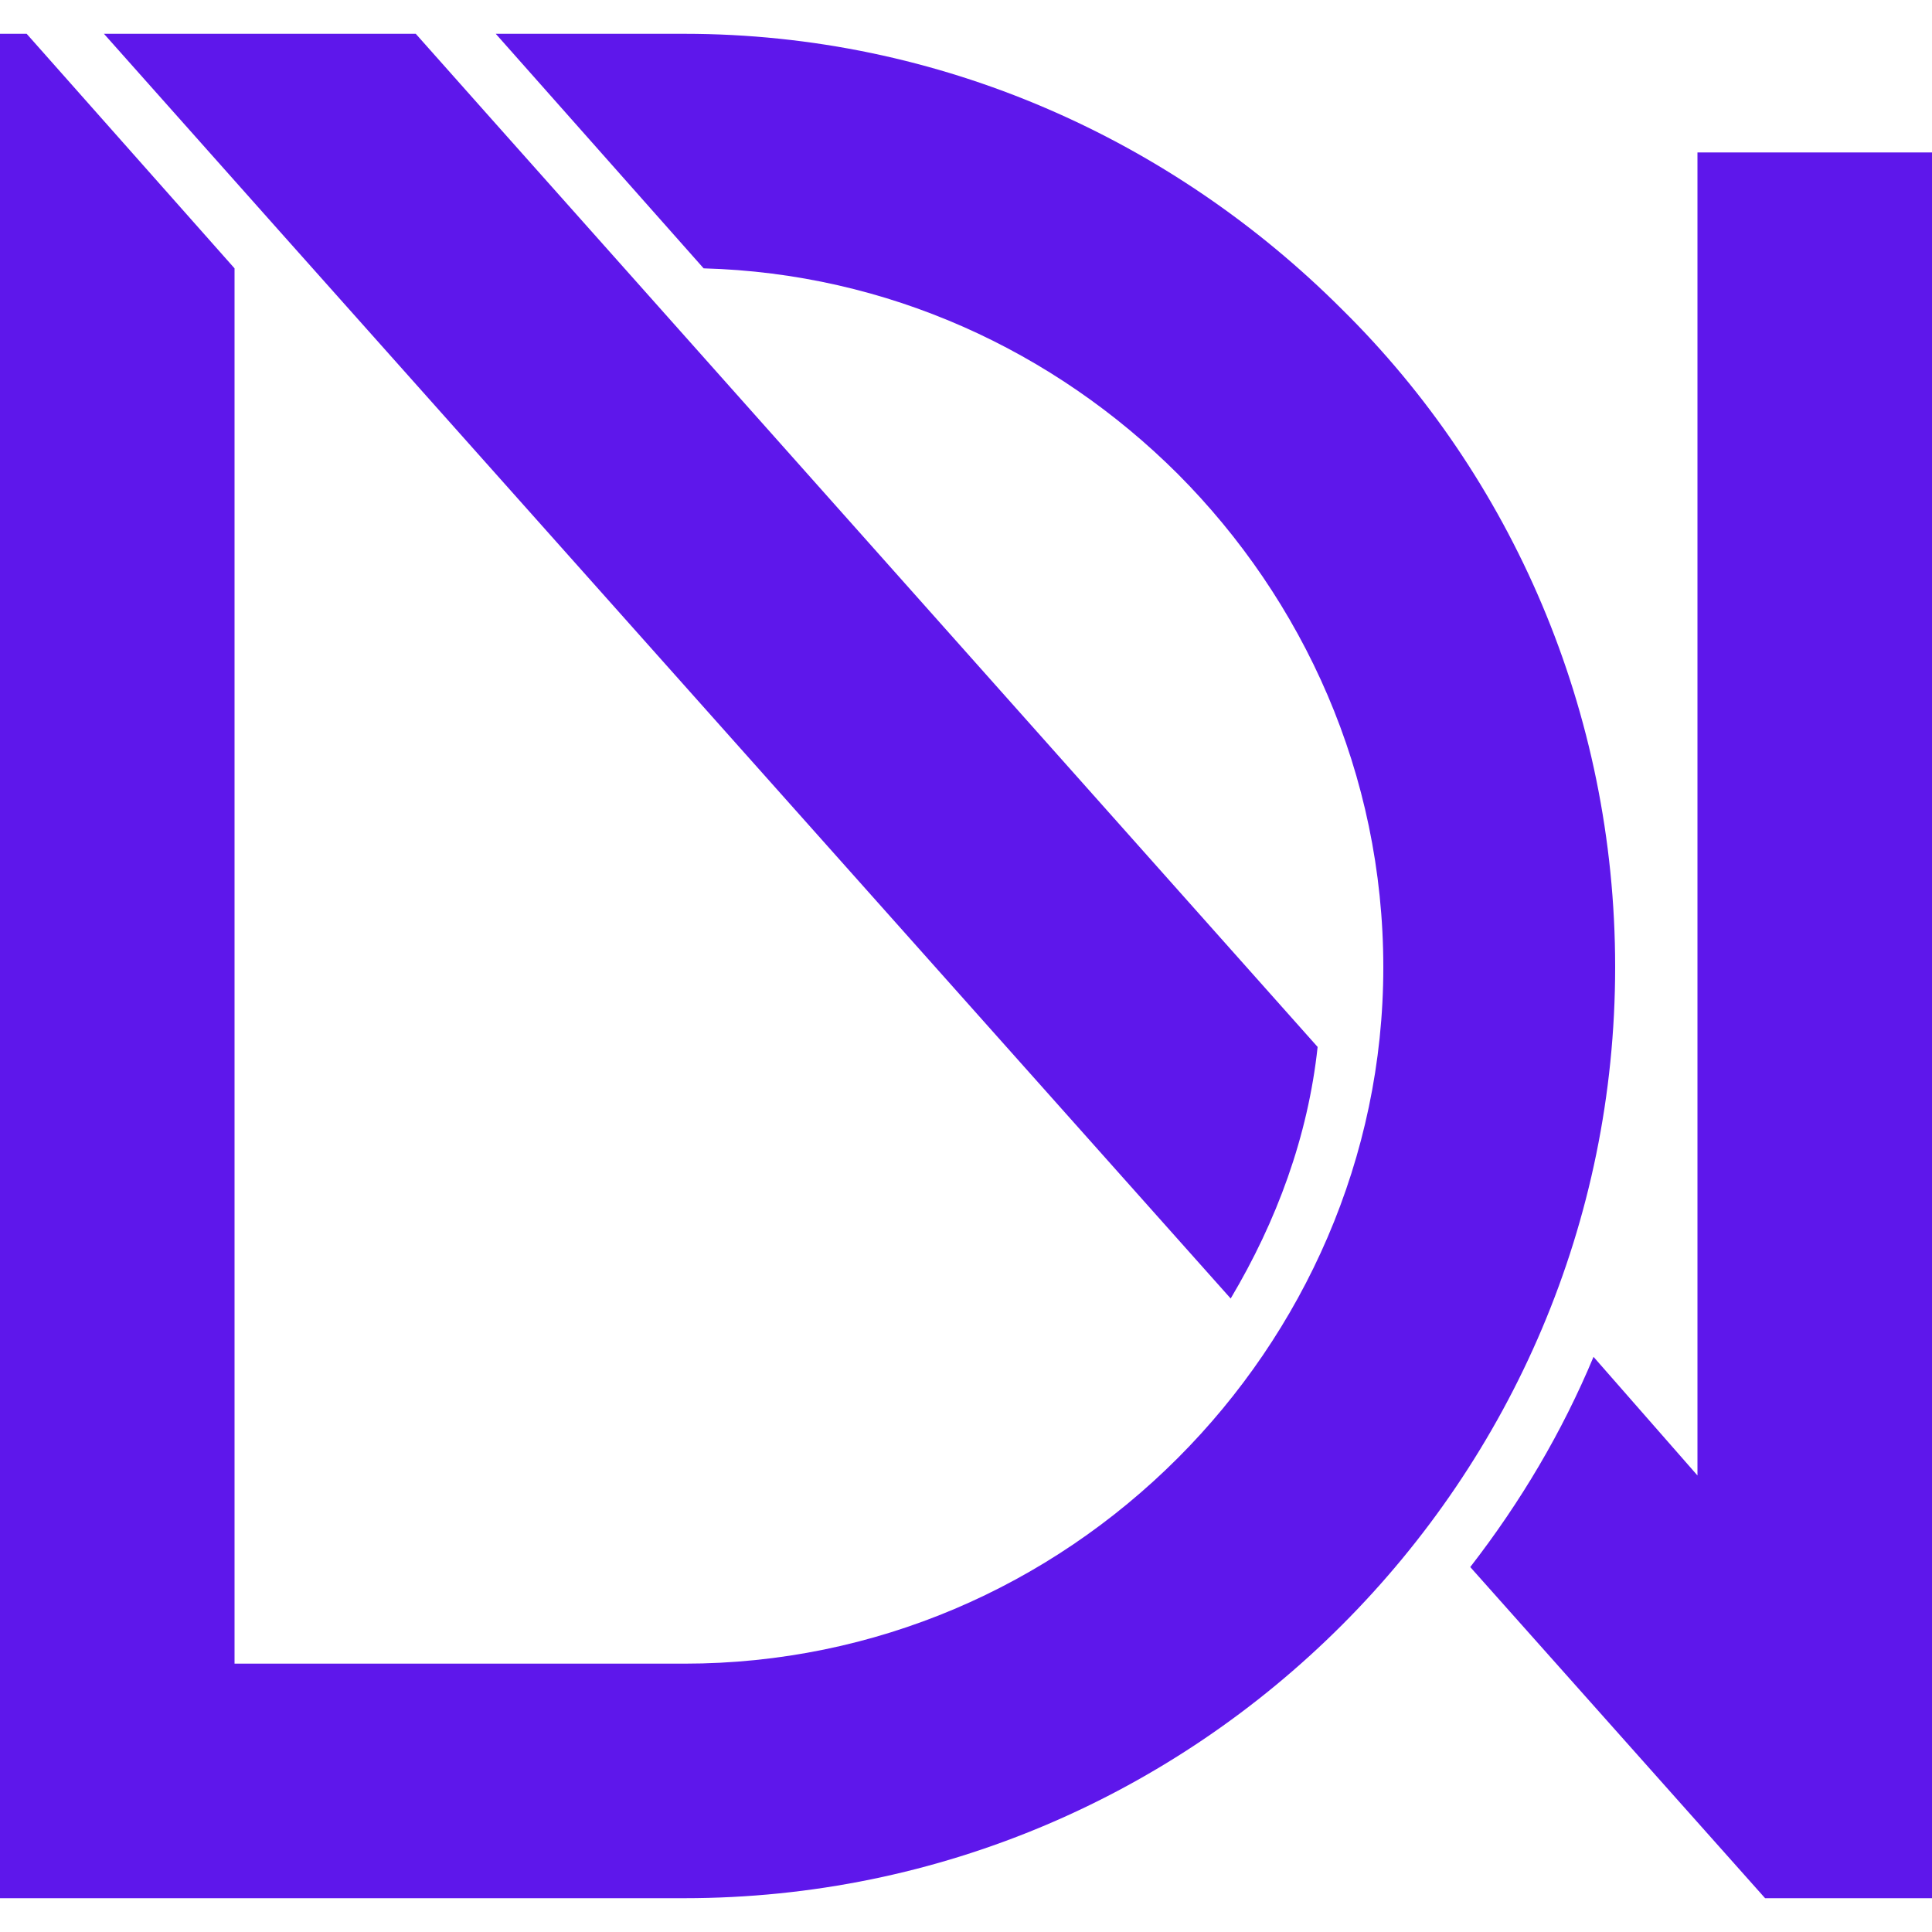 <svg xmlns="http://www.w3.org/2000/svg" xmlns:xlink="http://www.w3.org/1999/xlink" width="500" zoomAndPan="magnify" viewBox="0 0 375 375" height="500" preserveAspectRatio="xMidYMid meet" version="1.0"><defs><clipPath id="c45f99b98d"><path d="M 0 6.477 L 314 6.477 L 314 368.625 L 0 368.625 Z M 0 6.477 " clip-rule="nonzero"/></clipPath><clipPath id="629590148e"><path d="M 20 6.477 L 375 6.477 L 375 368.625 L 20 368.625 Z M 20 6.477 " clip-rule="nonzero"/></clipPath></defs><g clip-path="url(#c45f99b98d)"><path fill="#5e17eb" d="M 5.176 6.562 L 45.523 52.086 L 45.523 322.914 L 132.824 322.914 C 169.875 322.914 203.699 307.914 228.602 283.012 C 252.977 258.637 268.5 224.812 268.5 187.762 C 268.5 150.188 252.977 116.438 228.602 91.988 C 204.602 68.062 172.273 53.062 136.574 52.086 L 96.227 6.562 L 132.824 6.562 C 182.551 6.562 227.625 27.188 260.477 60.039 C 293.324 92.438 313.5 137.961 313.5 187.688 C 313.5 237.414 293.324 282.562 260.477 315.414 C 227.625 348.262 182.551 368.438 132.824 368.438 L 0 368.438 L 0 6.562 Z M 5.176 6.562 " fill-opacity="1" fill-rule="nonzero"/></g><g clip-path="url(#629590148e)"><path fill="#5e17eb" d="M 375 29.586 L 375 368.438 L 342.602 368.438 L 285.375 304.164 C 295.199 291.488 303.227 277.914 309.301 263.363 L 329.477 286.387 L 329.477 29.586 Z M 238.875 252.039 L 54 44.586 L 20.176 6.562 L 80.699 6.562 L 95.699 23.438 L 255.75 203.211 C 253.875 220.613 247.801 237.039 238.875 252.039 Z M 54 44.586 L 87.75 14.512 L 95.699 23.438 Z M 54 44.586 " fill-opacity="1" fill-rule="nonzero"/></g></svg>